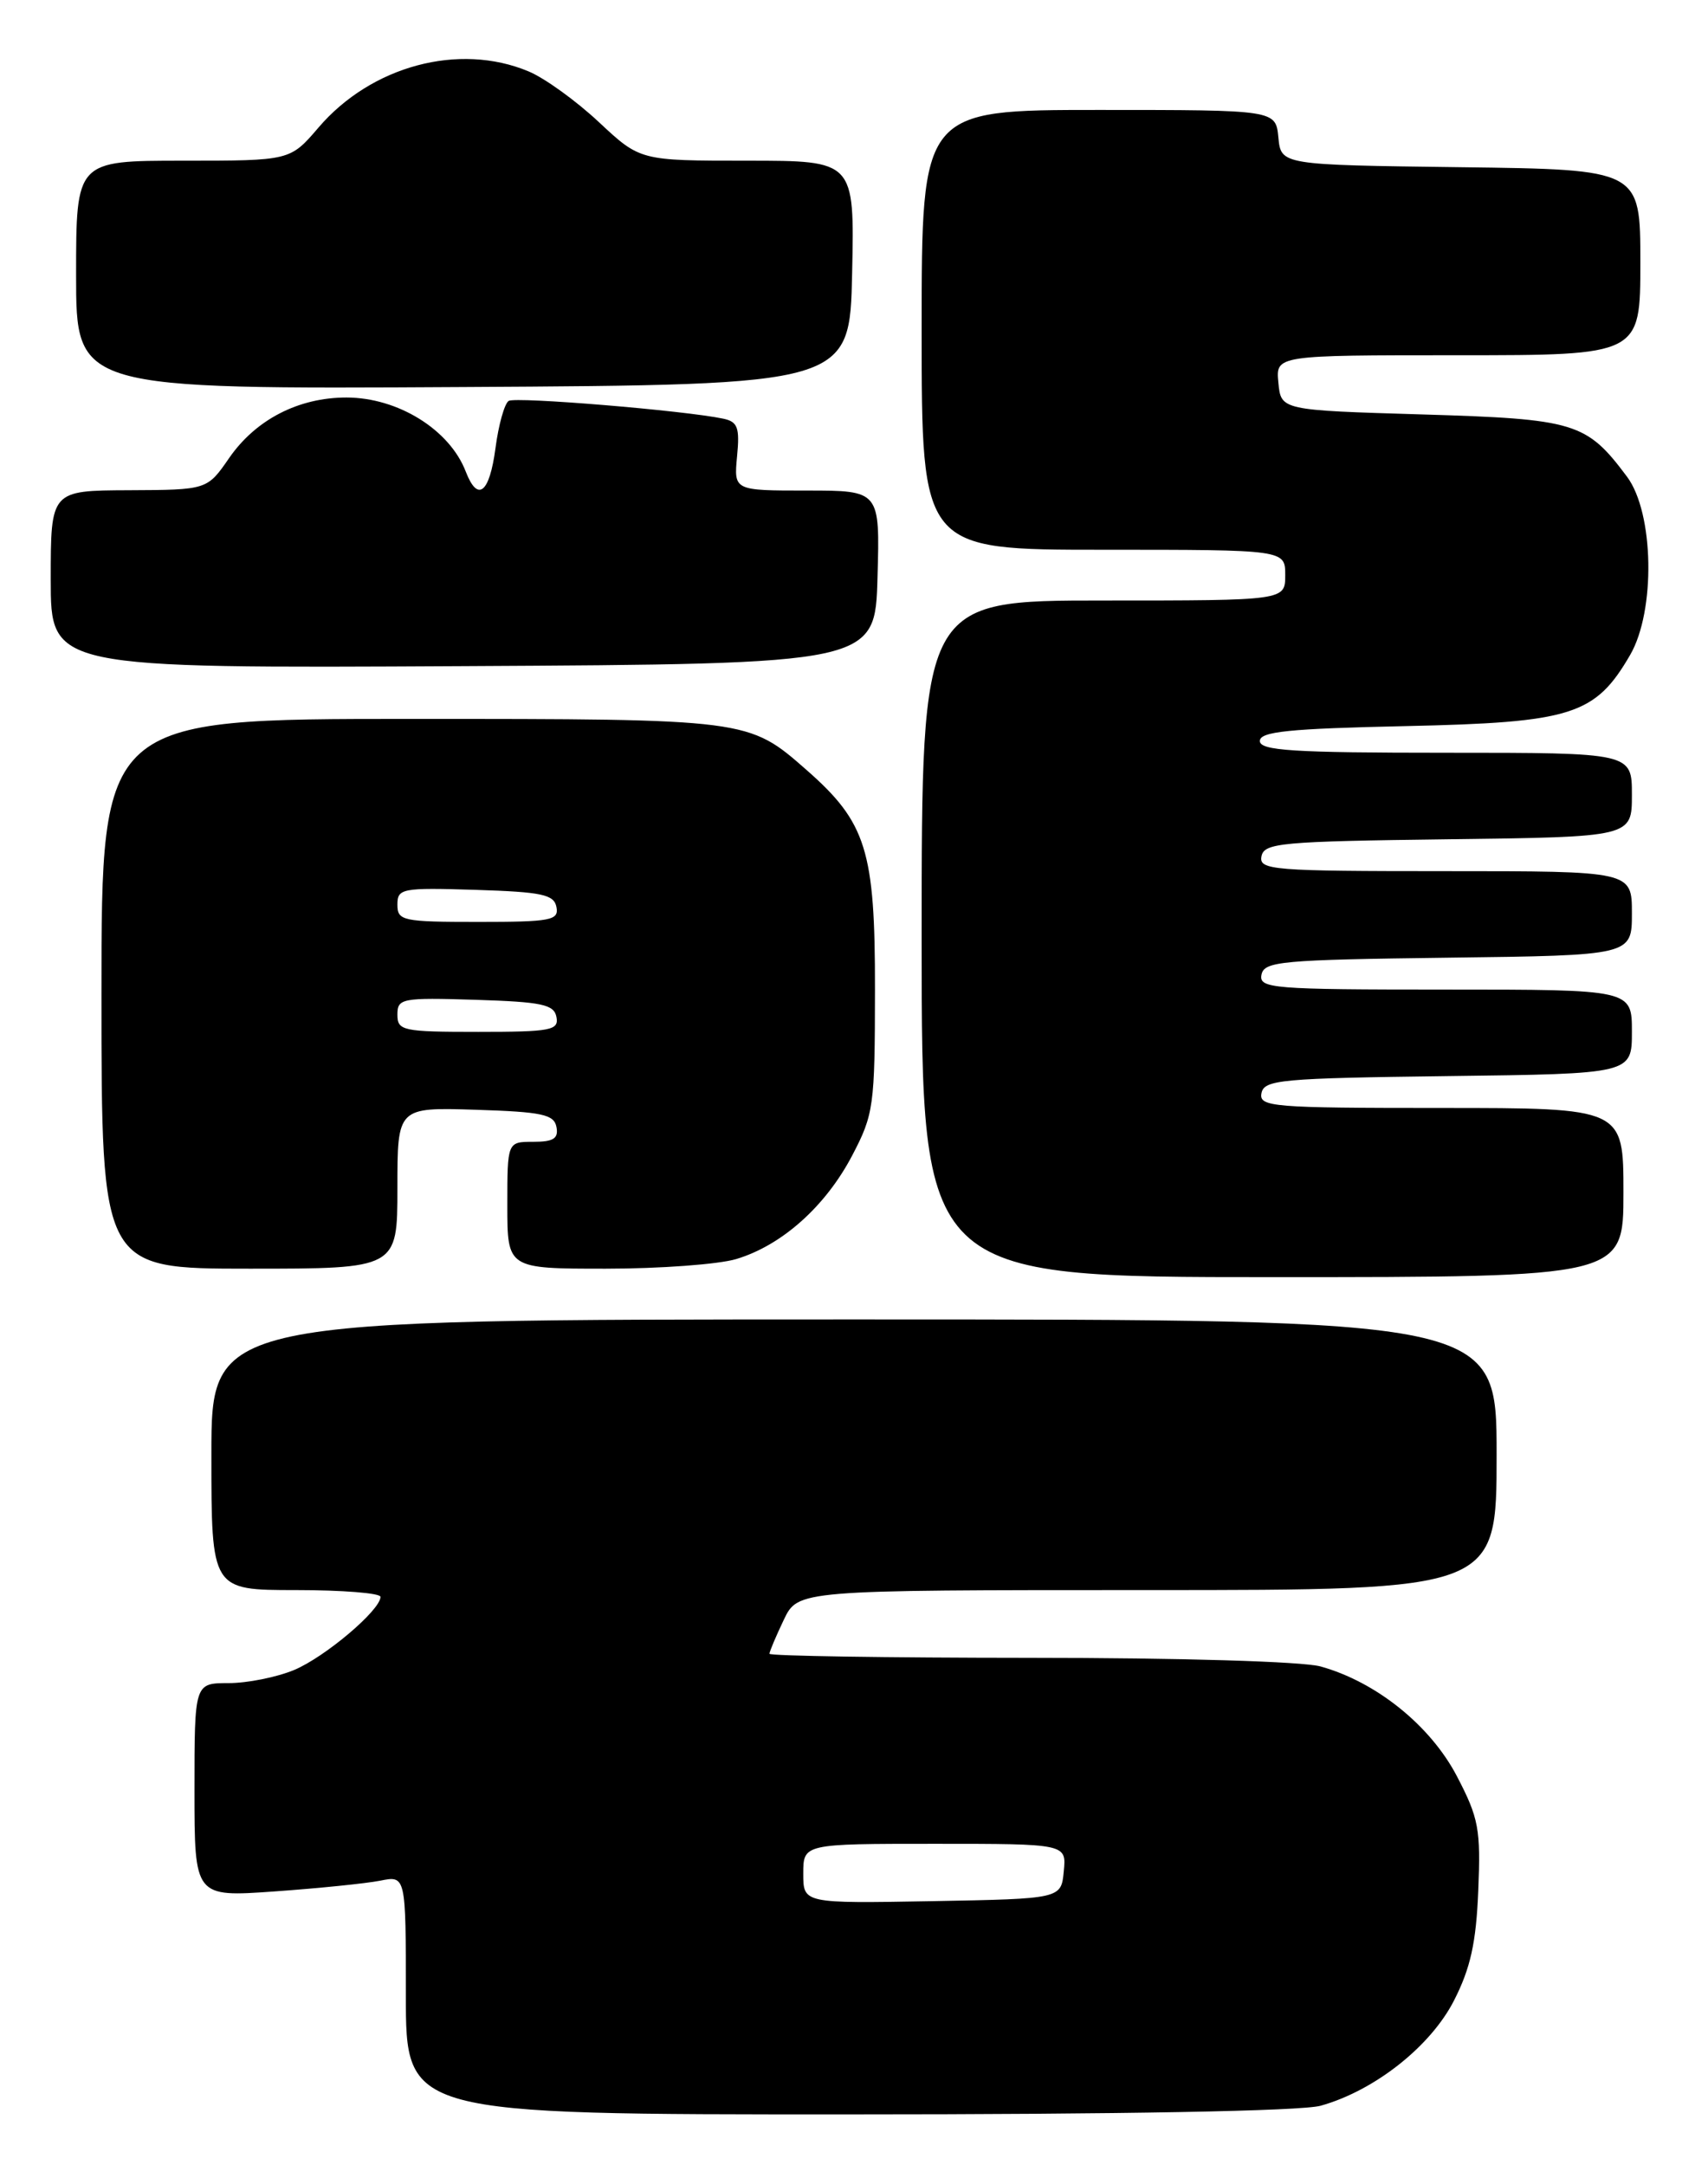 <?xml version="1.0" encoding="UTF-8" standalone="no"?>
<!DOCTYPE svg PUBLIC "-//W3C//DTD SVG 1.1//EN" "http://www.w3.org/Graphics/SVG/1.1/DTD/svg11.dtd" >
<svg xmlns="http://www.w3.org/2000/svg" xmlns:xlink="http://www.w3.org/1999/xlink" version="1.1" viewBox="0 0 202 256">
 <g >
 <path fill="currentColor"
d=" M 156.18 248.97 C 162.54 247.20 169.18 241.97 171.96 236.53 C 173.91 232.71 174.58 229.70 174.83 223.53 C 175.13 216.28 174.89 214.96 172.30 210.00 C 169.17 204.02 162.77 198.86 156.18 197.03 C 154.04 196.44 139.59 196.01 121.75 196.01 C 104.84 196.00 91.00 195.79 91.00 195.53 C 91.00 195.28 91.76 193.48 92.69 191.53 C 94.37 188.00 94.37 188.00 135.69 188.00 C 177.00 188.00 177.00 188.00 177.00 172.00 C 177.00 156.00 177.00 156.00 101.00 156.00 C 25.00 156.00 25.00 156.00 25.00 172.00 C 25.00 188.00 25.00 188.00 35.00 188.00 C 40.50 188.00 45.00 188.36 45.00 188.80 C 45.00 190.37 38.44 195.92 34.78 197.45 C 32.74 198.30 29.25 199.00 27.03 199.00 C 23.00 199.00 23.00 199.00 23.00 211.65 C 23.00 224.30 23.00 224.30 32.46 223.63 C 37.67 223.26 43.29 222.69 44.96 222.36 C 48.00 221.75 48.00 221.75 48.00 235.88 C 48.00 250.00 48.00 250.00 100.25 249.99 C 132.73 249.99 153.89 249.60 156.18 248.97 Z  M 192.00 141.00 C 192.00 131.00 192.00 131.00 170.43 131.00 C 150.42 131.00 148.88 130.87 149.19 129.25 C 149.50 127.66 151.48 127.48 171.26 127.23 C 193.00 126.96 193.00 126.96 193.00 121.98 C 193.00 117.00 193.00 117.00 170.93 117.00 C 150.44 117.00 148.88 116.87 149.19 115.25 C 149.50 113.66 151.48 113.48 171.26 113.23 C 193.00 112.96 193.00 112.96 193.00 107.98 C 193.00 103.00 193.00 103.00 170.93 103.00 C 150.44 103.00 148.88 102.87 149.19 101.25 C 149.50 99.66 151.48 99.48 171.26 99.23 C 193.00 98.96 193.00 98.96 193.00 93.98 C 193.00 89.00 193.00 89.00 171.00 89.00 C 152.91 89.00 149.00 88.75 149.00 87.61 C 149.00 86.50 152.39 86.15 166.25 85.85 C 185.92 85.42 188.66 84.55 192.79 77.44 C 195.82 72.22 195.62 60.64 192.42 56.36 C 187.62 49.94 186.33 49.54 168.18 49.00 C 151.50 48.50 151.50 48.50 151.19 45.25 C 150.87 42.00 150.87 42.00 172.44 42.00 C 194.00 42.00 194.00 42.00 194.00 31.02 C 194.00 20.04 194.00 20.04 172.75 19.77 C 151.50 19.50 151.50 19.50 151.19 16.25 C 150.87 13.00 150.87 13.00 129.94 13.00 C 109.00 13.00 109.00 13.00 109.00 39.00 C 109.00 65.00 109.00 65.00 130.50 65.00 C 152.00 65.00 152.00 65.00 152.00 68.00 C 152.00 71.00 152.00 71.00 130.50 71.00 C 109.00 71.00 109.00 71.00 109.00 111.00 C 109.00 151.00 109.00 151.00 150.50 151.00 C 192.00 151.00 192.00 151.00 192.00 141.00 Z  M 47.00 140.46 C 47.00 130.92 47.00 130.92 56.24 131.21 C 64.11 131.46 65.53 131.76 65.81 133.25 C 66.07 134.61 65.46 135.00 63.07 135.00 C 60.00 135.00 60.00 135.00 60.00 142.50 C 60.00 150.00 60.00 150.00 71.63 150.00 C 78.03 150.00 84.98 149.49 87.08 148.86 C 92.47 147.24 97.62 142.64 100.77 136.65 C 103.34 131.75 103.47 130.80 103.48 117.00 C 103.50 100.56 102.47 97.25 95.38 91.03 C 88.51 85.00 88.53 85.00 48.53 85.00 C 12.00 85.00 12.00 85.00 12.00 117.50 C 12.00 150.00 12.00 150.00 29.50 150.00 C 47.00 150.00 47.00 150.00 47.00 140.46 Z  M 103.78 68.25 C 104.07 58.00 104.07 58.00 95.43 58.00 C 86.79 58.00 86.79 58.00 87.17 53.96 C 87.50 50.55 87.25 49.86 85.53 49.50 C 81.00 48.54 61.00 46.88 60.16 47.40 C 59.67 47.71 58.96 50.22 58.60 52.98 C 57.89 58.33 56.50 59.43 55.08 55.75 C 53.17 50.79 47.05 47.00 40.97 47.00 C 35.30 47.00 30.25 49.61 27.11 54.14 C 24.50 57.92 24.50 57.92 15.25 57.96 C 6.00 58.00 6.00 58.00 6.00 68.51 C 6.00 79.02 6.00 79.02 54.75 78.76 C 103.50 78.50 103.50 78.50 103.78 68.25 Z  M 100.78 32.25 C 101.06 19.00 101.06 19.00 88.38 19.00 C 75.71 19.00 75.71 19.00 70.83 14.44 C 68.15 11.93 64.41 9.23 62.51 8.44 C 54.29 5.00 43.91 7.78 37.66 15.09 C 34.31 19.00 34.31 19.00 21.65 19.00 C 9.00 19.00 9.00 19.00 9.00 32.51 C 9.00 46.02 9.00 46.02 54.75 45.76 C 100.50 45.50 100.50 45.50 100.78 32.25 Z  M 95.00 221.53 C 95.00 218.00 95.00 218.00 110.56 218.00 C 126.13 218.00 126.13 218.00 125.81 221.25 C 125.50 224.50 125.50 224.50 110.25 224.78 C 95.00 225.05 95.00 225.05 95.00 221.53 Z  M 47.00 119.96 C 47.00 118.04 47.52 117.94 56.24 118.21 C 64.11 118.46 65.53 118.76 65.81 120.25 C 66.11 121.82 65.15 122.00 56.57 122.00 C 47.61 122.00 47.00 121.87 47.00 119.96 Z  M 47.00 106.96 C 47.00 105.04 47.52 104.94 56.24 105.21 C 64.11 105.46 65.53 105.76 65.81 107.25 C 66.11 108.82 65.15 109.00 56.57 109.00 C 47.61 109.00 47.00 108.87 47.00 106.96 Z "/>
</g>
</svg>